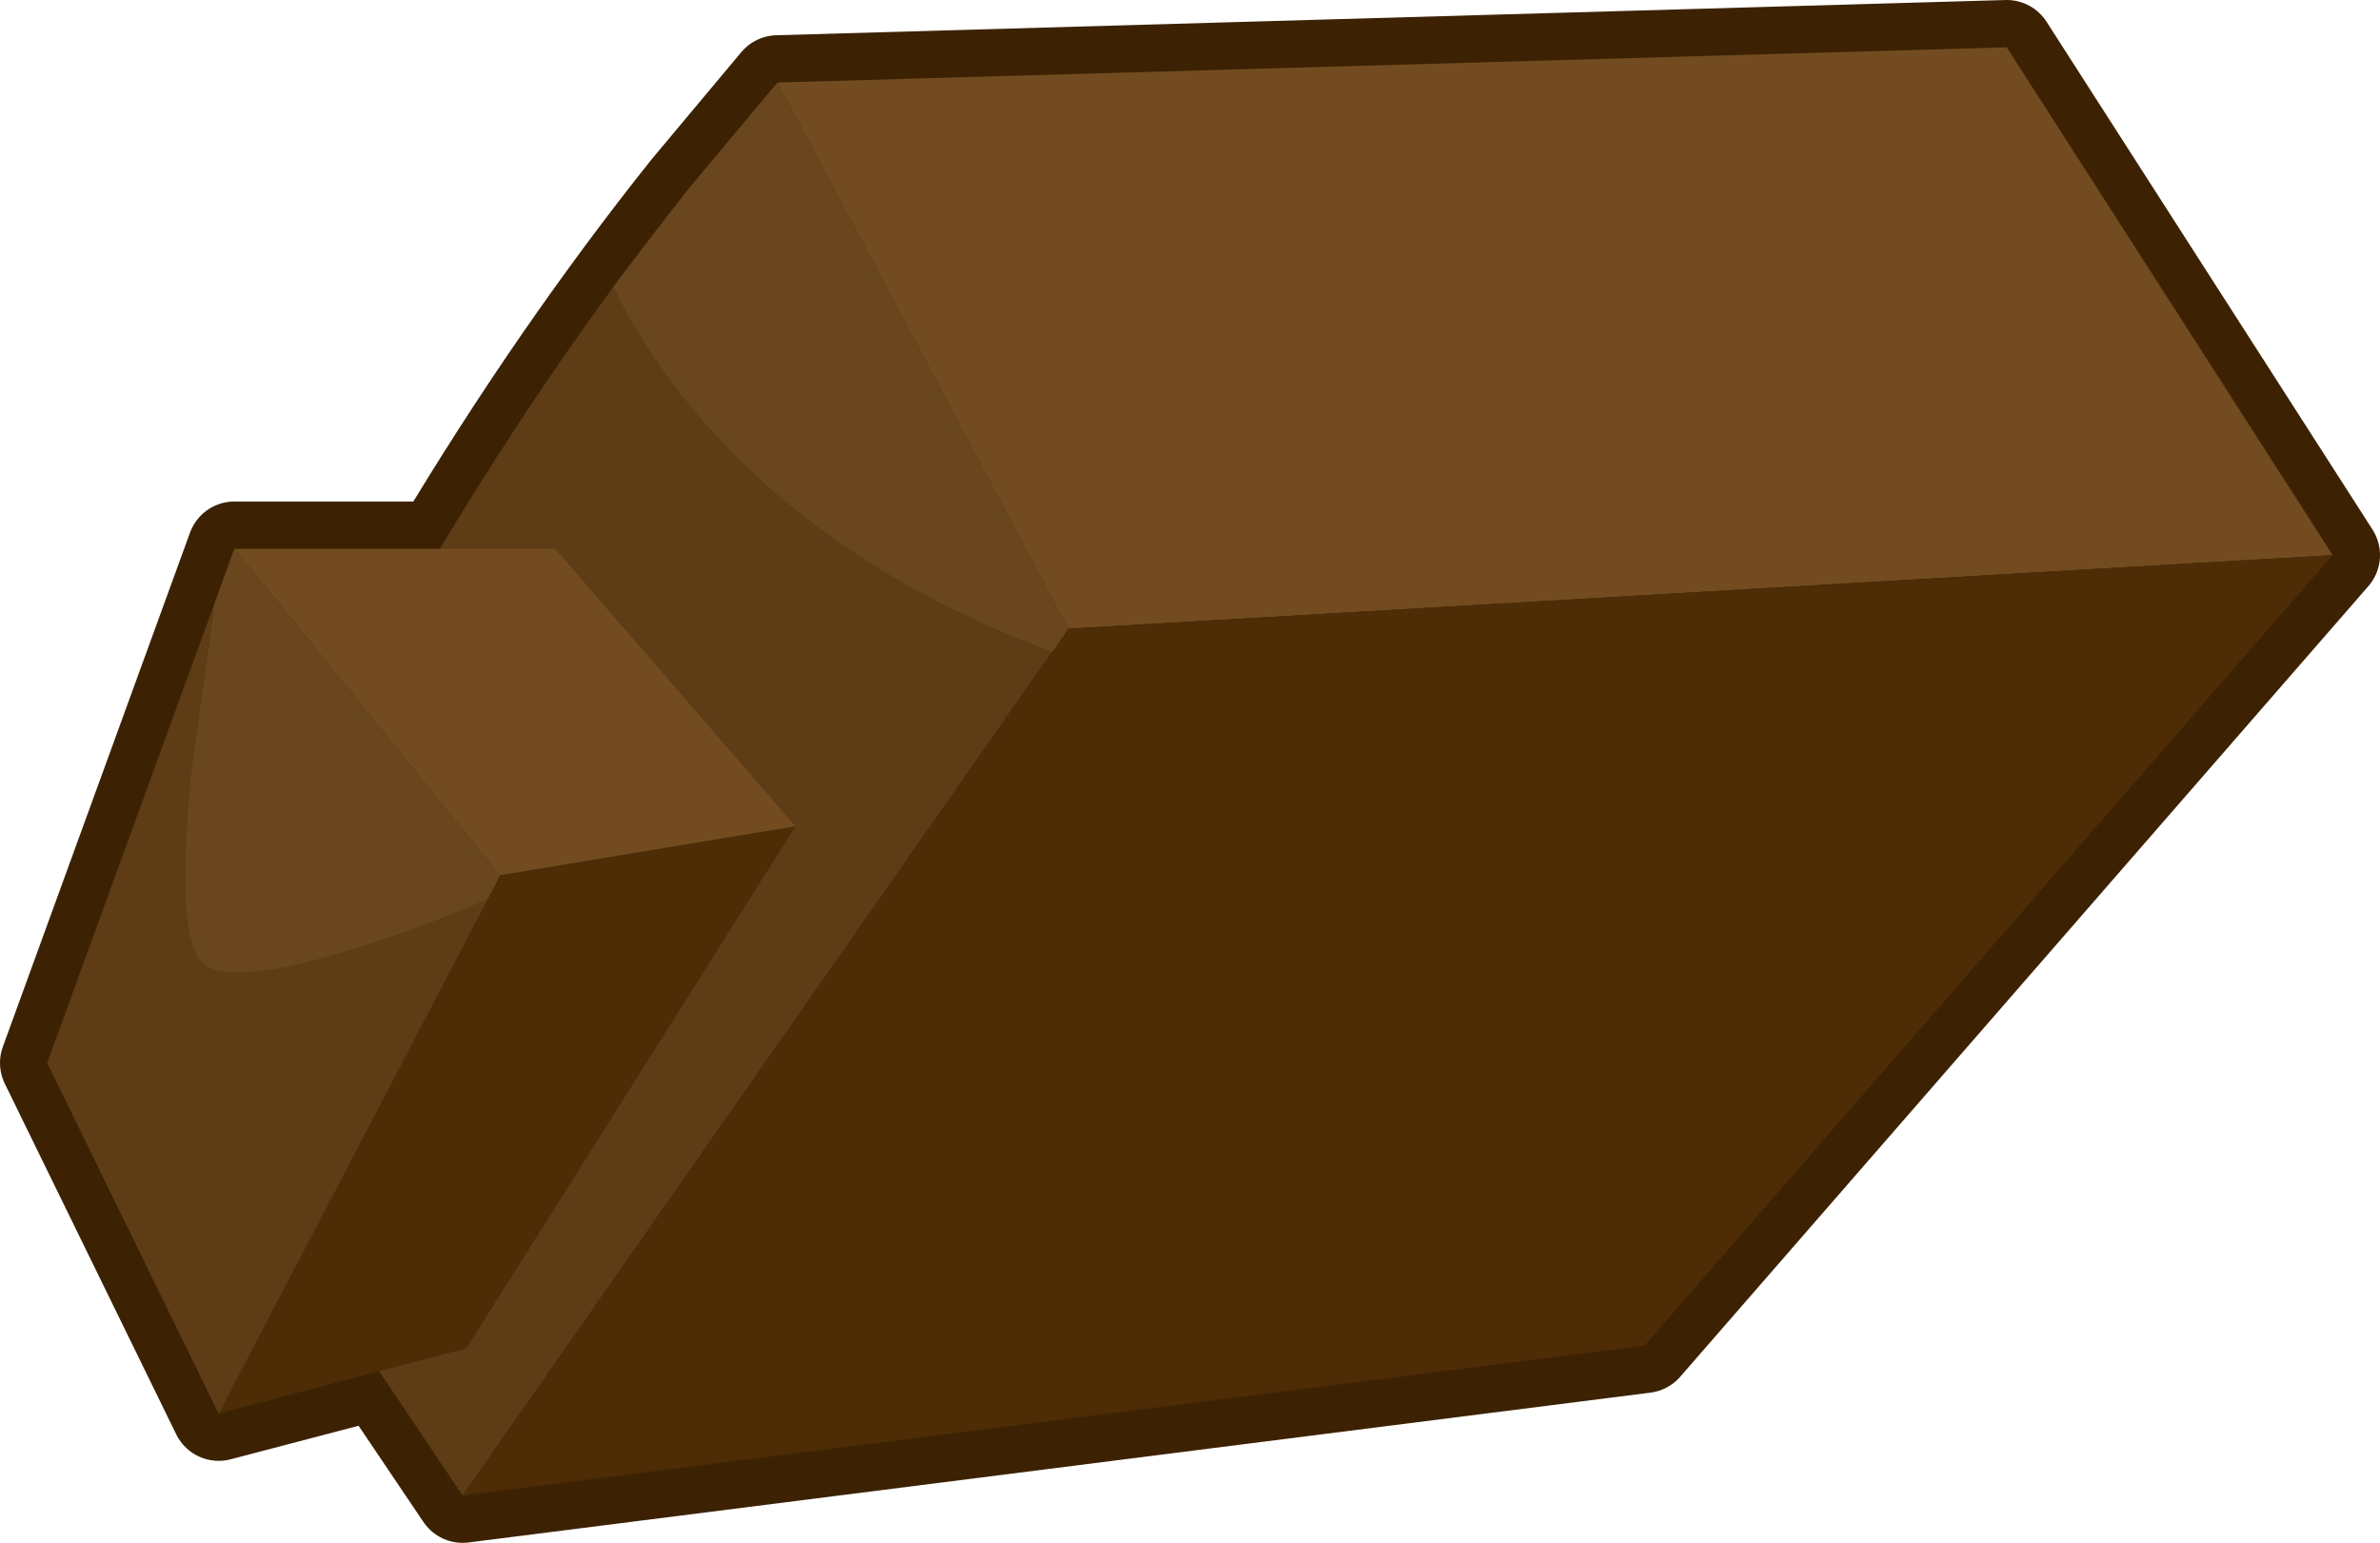 <?xml version="1.0" encoding="UTF-8" standalone="no"?>
<svg xmlns:xlink="http://www.w3.org/1999/xlink" height="146.75px" width="226.35px" xmlns="http://www.w3.org/2000/svg">
  <g transform="matrix(1.0, 0.0, 0.0, 1.0, 113.15, 73.35)">
    <path d="M-47.65 -55.4 L-39.2 -65.5 77.7 -68.85 108.7 -20.55 43.25 54.65 -69.15 68.9 -77.1 57.1 -92.35 61.1 -108.65 27.75 -90.85 -21.15 -71.3 -21.15 Q-60.15 -39.75 -47.65 -55.4" fill="#3c2203" fill-rule="evenodd" stroke="none"/>
    <path d="M-47.65 -55.4 Q-60.15 -39.75 -71.3 -21.15 L-90.85 -21.15 -108.65 27.75 -92.35 61.1 -77.1 57.1 -69.15 68.9 43.25 54.65 108.7 -20.55 77.7 -68.85 -39.2 -65.5 -47.65 -55.4 Z" fill="none" stroke="#3c2203" stroke-linecap="round" stroke-linejoin="round" stroke-width="9.0"/>
    <path d="M-69.15 68.9 L-96.35 28.45 Q-75.35 -20.8 -47.65 -55.4 L-39.2 -65.5 -11.55 -13.55 -69.15 68.9" fill="#5d3c16" fill-rule="evenodd" stroke="none"/>
    <path d="M-11.55 -13.55 L-39.2 -65.5 77.7 -68.85 108.7 -20.55 -11.55 -13.55" fill="#724c20" fill-rule="evenodd" stroke="none"/>
    <path d="M-69.15 68.9 L-11.55 -13.55 108.7 -20.55 43.25 54.65 -69.15 68.9" fill="#4d2c06" fill-rule="evenodd" stroke="none"/>
    <path d="M-37.5 5.25 L-65.6 9.9 -90.85 -21.15 -60.35 -21.15 -37.5 5.25" fill="#724c20" fill-rule="evenodd" stroke="none"/>
    <path d="M-65.6 9.9 L-92.35 61.1 -108.65 27.75 -90.85 -21.15 -65.6 9.9" fill="#5d3c16" fill-rule="evenodd" stroke="none"/>
    <path d="M-65.6 9.9 L-37.5 5.25 -68.8 54.9 -92.35 61.1 -65.6 9.9" fill="#4d2c06" fill-rule="evenodd" stroke="none"/>
    <path d="M-90.85 -21.15 L-65.6 9.9 -92.35 61.1 -108.65 27.75 -90.85 -21.15" fill="#5d3c16" fill-rule="evenodd" stroke="none"/>
    <path d="M-66.75 12.15 Q-72.45 14.65 -78.7 16.65 -91.15 20.65 -93.85 18.25 -96.55 15.9 -94.9 -0.3 L-92.7 -16.05 -90.85 -21.15 -65.6 9.9 -66.75 12.15" fill="#69461e" fill-rule="evenodd" stroke="none"/>
    <path d="M-54.8 -46.1 L-47.65 -55.4 -39.2 -65.5 -11.55 -13.55 -13.05 -11.35 Q-35.4 -19.6 -48.15 -35.55 -52.4 -40.9 -54.8 -46.1" fill="#69461e" fill-rule="evenodd" stroke="none"/>
  </g>
</svg>
